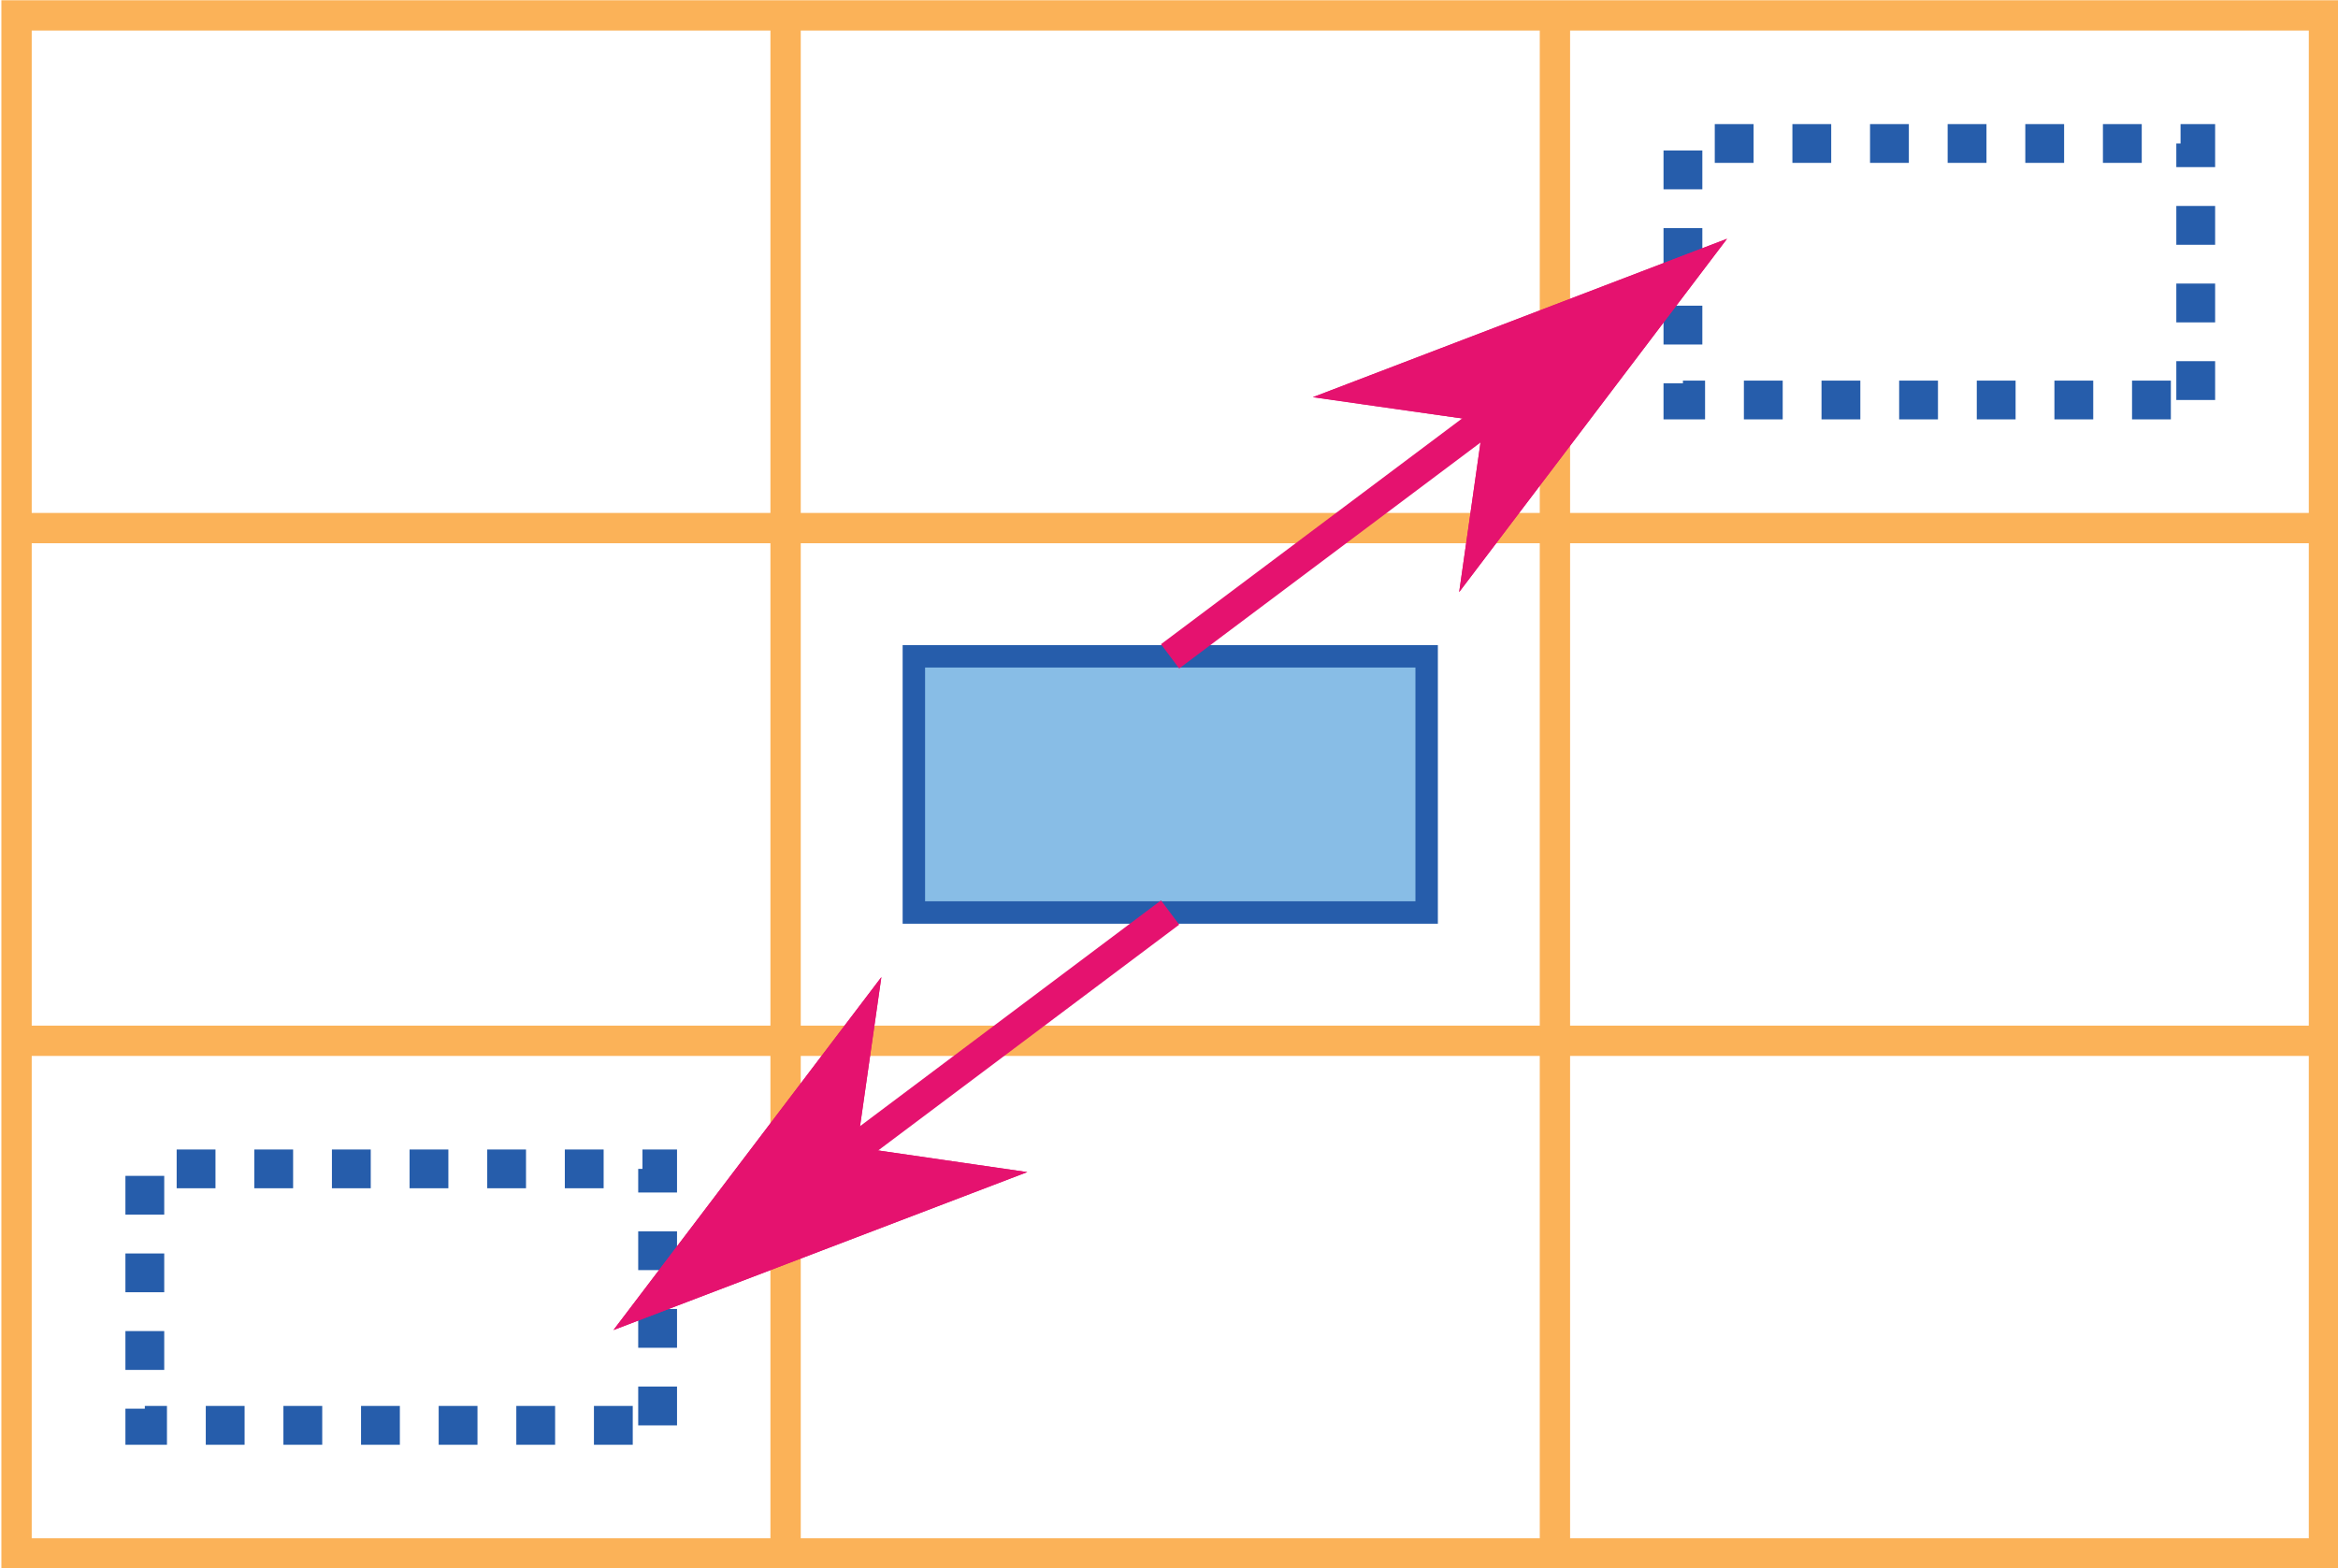 <?xml version="1.0" encoding="UTF-8" standalone="no"?>
<!-- Created with Inkscape (http://www.inkscape.org/) -->

<svg
   xmlns:dc="http://purl.org/dc/elements/1.1/"
   xmlns:cc="http://creativecommons.org/ns#"
   xmlns:rdf="http://www.w3.org/1999/02/22-rdf-syntax-ns#"
   xmlns:svg="http://www.w3.org/2000/svg"
   xmlns="http://www.w3.org/2000/svg"
   xmlns:sodipodi="http://sodipodi.sourceforge.net/DTD/sodipodi-0.dtd"
   xmlns:inkscape="http://www.inkscape.org/namespaces/inkscape"
   id="svg2"
   version="1.1"
   inkscape:version="0.48.4 r9939"
   width="186.289"
   height="124.973"
   xml:space="preserve"
   sodipodi:docname="conflict_cell.svg"><defs
     id="defs6" /><sodipodi:namedview
     pagecolor="#ffffff"
     bordercolor="#666666"
     borderopacity="1"
     objecttolerance="10"
     gridtolerance="10"
     guidetolerance="10"
     inkscape:pageopacity="0"
     inkscape:pageshadow="2"
     inkscape:window-width="1855"
     inkscape:window-height="1056"
     id="namedview4"
     showgrid="false"
     inkscape:zoom="2.6970052"
     inkscape:cx="46.131641"
     inkscape:cy="79.279348"
     inkscape:window-x="1985"
     inkscape:window-y="24"
     inkscape:window-maximized="1"
     inkscape:current-layer="g10"
     fit-margin-top="0"
     fit-margin-left="0"
     fit-margin-right="0"
     fit-margin-bottom="0" /><g
     id="g10"
     inkscape:groupmode="layer"
     inkscape:label="todaes2011_parallel_place"
     transform="matrix(1.25,0,0,-1.25,-289.152,903.425)"><g
       id="g5221"
       transform="matrix(0,1.933,-1.933,0,1552.424,143.772)"><path
         d="m 286.325,611.04 8.46,0 0,16.91 -8.46,0 0,-16.91 z"
         style="fill:none;stroke:#265dab;stroke-width:1.28;stroke-linecap:butt;stroke-linejoin:miter;stroke-miterlimit:4;stroke-opacity:1;stroke-dasharray:1.28, 1.28;stroke-dashoffset:0"
         id="path4274-2-1-6"
         inkscape:connector-curvature="0" /><g
         id="g5377"
         transform="translate(16,0)"><path
           d="m 232.28,606.811 50.73,0 0,76.09 -50.73,0 0,-76.09 z"
           style="color:#000000;fill:none;stroke:#fbb258;stroke-width:1;stroke-linecap:butt;stroke-linejoin:miter;stroke-miterlimit:4;stroke-opacity:1;stroke-dasharray:none;stroke-dashoffset:0;marker:none;visibility:visible;display:inline;overflow:visible;enable-background:accumulate"
           id="path48"
           inkscape:connector-curvature="0" /><g
           style="color:#000000;fill:none;stroke:#fbb258;stroke-width:1;stroke-linecap:butt;stroke-linejoin:miter;stroke-miterlimit:4;stroke-opacity:1;stroke-dasharray:none;stroke-dashoffset:0;marker:none;visibility:visible;display:inline;overflow:visible;enable-background:accumulate"
           id="g50"
           transform="translate(232.28,657.541)"><path
             d="M 0,0 50.73,0"
             style="color:#000000;fill:none;stroke:#fbb258;stroke-width:1;stroke-linecap:butt;stroke-linejoin:miter;stroke-miterlimit:4;stroke-opacity:1;stroke-dasharray:none;stroke-dashoffset:0;marker:none;visibility:visible;display:inline;overflow:visible;enable-background:accumulate"
             id="path52"
             inkscape:connector-curvature="0" /><g
             style="color:#000000;fill:none;stroke:#fbb258;stroke-width:1;stroke-linecap:butt;stroke-linejoin:miter;stroke-miterlimit:4;stroke-opacity:1;stroke-dasharray:none;stroke-dashoffset:0;marker:none;visibility:visible;display:inline;overflow:visible;enable-background:accumulate"
             id="g54"
             transform="translate(0,-25.37)"><path
               d="M 0,0 50.73,0"
               style="color:#000000;fill:none;stroke:#fbb258;stroke-width:1;stroke-linecap:butt;stroke-linejoin:miter;stroke-miterlimit:4;stroke-opacity:1;stroke-dasharray:none;stroke-dashoffset:0;marker:none;visibility:visible;display:inline;overflow:visible;enable-background:accumulate"
               id="path56"
               inkscape:connector-curvature="0" /><g
               style="color:#000000;fill:none;stroke:#fbb258;stroke-width:1;stroke-linecap:butt;stroke-linejoin:miter;stroke-miterlimit:4;stroke-opacity:1;stroke-dasharray:none;stroke-dashoffset:0;marker:none;visibility:visible;display:inline;overflow:visible;enable-background:accumulate"
               id="g58"
               transform="translate(16.91,50.73)"><path
                 d="M 0,0 0,-76.09"
                 style="color:#000000;fill:none;stroke:#fbb258;stroke-width:1;stroke-linecap:butt;stroke-linejoin:miter;stroke-miterlimit:4;stroke-opacity:1;stroke-dasharray:none;stroke-dashoffset:0;marker:none;visibility:visible;display:inline;overflow:visible;enable-background:accumulate"
                 id="path60"
                 inkscape:connector-curvature="0" /><g
                 style="color:#000000;fill:none;stroke:#fbb258;stroke-width:1;stroke-linecap:butt;stroke-linejoin:miter;stroke-miterlimit:4;stroke-opacity:1;stroke-dasharray:none;stroke-dashoffset:0;marker:none;visibility:visible;display:inline;overflow:visible;enable-background:accumulate"
                 id="g62"
                 transform="translate(16.91,0)"><path
                   d="M 0,0 0,-76.09"
                   style="color:#000000;fill:none;stroke:#fbb258;stroke-width:1;stroke-linecap:butt;stroke-linejoin:miter;stroke-miterlimit:4;stroke-opacity:1;stroke-dasharray:none;stroke-dashoffset:0;marker:none;visibility:visible;display:inline;overflow:visible;enable-background:accumulate"
                   id="path64"
                   inkscape:connector-curvature="0" /></g></g></g></g></g><path
         inkscape:connector-curvature="0"
         id="path66"
         style="fill:#88bde6;fill-opacity:1;fill-rule:nonzero;stroke:none"
         d="m 269.42,636.401 8.45,0 0,16.91 -8.45,0 0,-16.91 z" /><g
         transform="translate(269.42,636.401)"
         id="g68"><path
           d="m -16.915,25.36 8.46,0 0,16.91 -8.46,0 0,-16.91 z"
           style="fill:none;stroke:#265dab;stroke-width:1.28;stroke-linecap:butt;stroke-linejoin:miter;stroke-miterlimit:4;stroke-opacity:1;stroke-dasharray:1.28, 1.28;stroke-dashoffset:0"
           id="path4274-2-1"
           inkscape:connector-curvature="0" /><path
           inkscape:connector-curvature="0"
           id="path70"
           style="fill:none;stroke:#265dab;stroke-width:0.74;stroke-linecap:butt;stroke-linejoin:miter;stroke-miterlimit:4;stroke-opacity:1;stroke-dasharray:none"
           d="m 0,0 8.45,0 0,16.91 L 0,16.91 0,0 z" /></g><g
         id="g5447"
         transform="translate(0,-32)"
         style="color:#000000;fill:#e5126f;fill-opacity:1;fill-rule:nonzero;stroke:#e5126f;stroke-width:1;stroke-linecap:butt;stroke-linejoin:miter;stroke-miterlimit:4;stroke-opacity:1;stroke-dasharray:none;stroke-dashoffset:0;marker:none;visibility:visible;display:inline;overflow:visible;enable-background:accumulate"><g
           id="g164"
           transform="translate(277.87,676.862)"
           style="color:#000000;fill:#e5126f;fill-opacity:1;fill-rule:nonzero;stroke:#e5126f;stroke-width:1;stroke-linecap:butt;stroke-linejoin:miter;stroke-miterlimit:4;stroke-opacity:1;stroke-dasharray:none;stroke-dashoffset:0;marker:none;visibility:visible;display:inline;overflow:visible;enable-background:accumulate"><path
             d="M 0,0 12.68,-16.91"
             style="color:#000000;fill:#e5126f;fill-opacity:1;fill-rule:nonzero;stroke:#e5126f;stroke-width:1;stroke-linecap:butt;stroke-linejoin:miter;stroke-miterlimit:4;stroke-opacity:1;stroke-dasharray:none;stroke-dashoffset:0;marker:none;visibility:visible;display:inline;overflow:visible;enable-background:accumulate"
             id="path166"
             inkscape:connector-curvature="0" /></g><g
           id="g168"
           transform="translate(286.04,665.961)"
           style="color:#000000;fill:#e5126f;fill-opacity:1;fill-rule:nonzero;stroke:#e5126f;stroke-width:1;stroke-linecap:butt;stroke-linejoin:miter;stroke-miterlimit:4;stroke-opacity:1;stroke-dasharray:none;stroke-dashoffset:0;marker:none;visibility:visible;display:inline;overflow:visible;enable-background:accumulate"><path
             d="M 0,0 -4.21,0.6 4.51,-6.01 0.6,4.21 0,0"
             style="color:#000000;fill:#e5126f;fill-opacity:1;fill-rule:nonzero;stroke:#e5126f;stroke-width:1;stroke-linecap:butt;stroke-linejoin:miter;stroke-miterlimit:4;stroke-opacity:1;stroke-dasharray:none;stroke-dashoffset:0;marker:none;visibility:visible;display:inline;overflow:visible;enable-background:accumulate"
             id="path170"
             inkscape:connector-curvature="0" /></g><g
           id="g172"
           transform="translate(286.04,665.961)"
           style="color:#000000;fill:#e5126f;fill-opacity:1;fill-rule:nonzero;stroke:#e5126f;stroke-width:1;stroke-linecap:butt;stroke-linejoin:miter;stroke-miterlimit:4;stroke-opacity:1;stroke-dasharray:none;stroke-dashoffset:0;marker:none;visibility:visible;display:inline;overflow:visible;enable-background:accumulate"><path
             d="M 0,0 -4.21,0.6 4.51,-6.01 0.6,4.21 0,0 z"
             style="color:#000000;fill:#e5126f;fill-opacity:1;fill-rule:nonzero;stroke:#e5126f;stroke-width:1;stroke-linecap:butt;stroke-linejoin:miter;stroke-miterlimit:4;stroke-opacity:1;stroke-dasharray:none;stroke-dashoffset:0;marker:none;visibility:visible;display:inline;overflow:visible;enable-background:accumulate"
             id="path174"
             inkscape:connector-curvature="0" /><g
             id="g176"
             transform="translate(-16.62,10.9)"
             style="color:#000000;fill:#e5126f;fill-opacity:1;fill-rule:nonzero;stroke:#e5126f;stroke-width:1;stroke-linecap:butt;stroke-linejoin:miter;stroke-miterlimit:4;stroke-opacity:1;stroke-dasharray:none;stroke-dashoffset:0;marker:none;visibility:visible;display:inline;overflow:visible;enable-background:accumulate"><path
               d="M 0,0 -12.68,16.9"
               style="color:#000000;fill:#e5126f;fill-opacity:1;fill-rule:nonzero;stroke:#e5126f;stroke-width:1;stroke-linecap:butt;stroke-linejoin:miter;stroke-miterlimit:4;stroke-opacity:1;stroke-dasharray:none;stroke-dashoffset:0;marker:none;visibility:visible;display:inline;overflow:visible;enable-background:accumulate"
               id="path178"
               inkscape:connector-curvature="0" /></g></g><g
           id="g180"
           transform="translate(261.25,687.751)"
           style="color:#000000;fill:#e5126f;fill-opacity:1;fill-rule:nonzero;stroke:#e5126f;stroke-width:1;stroke-linecap:butt;stroke-linejoin:miter;stroke-miterlimit:4;stroke-opacity:1;stroke-dasharray:none;stroke-dashoffset:0;marker:none;visibility:visible;display:inline;overflow:visible;enable-background:accumulate"><path
             d="M 0,0 4.2,-0.6 -4.51,6.01 -0.61,-4.21 0,0"
             style="color:#000000;fill:#e5126f;fill-opacity:1;fill-rule:nonzero;stroke:#e5126f;stroke-width:1;stroke-linecap:butt;stroke-linejoin:miter;stroke-miterlimit:4;stroke-opacity:1;stroke-dasharray:none;stroke-dashoffset:0;marker:none;visibility:visible;display:inline;overflow:visible;enable-background:accumulate"
             id="path182"
             inkscape:connector-curvature="0" /></g><g
           id="g184"
           transform="translate(261.25,687.751)"
           style="color:#000000;fill:#e5126f;fill-opacity:1;fill-rule:nonzero;stroke:#e5126f;stroke-width:1;stroke-linecap:butt;stroke-linejoin:miter;stroke-miterlimit:4;stroke-opacity:1;stroke-dasharray:none;stroke-dashoffset:0;marker:none;visibility:visible;display:inline;overflow:visible;enable-background:accumulate"><path
             d="M 0,0 4.2,-0.6 -4.51,6.01 -0.61,-4.2 0,0 z"
             style="color:#000000;fill:#e5126f;fill-opacity:1;fill-rule:nonzero;stroke:#e5126f;stroke-width:1;stroke-linecap:butt;stroke-linejoin:miter;stroke-miterlimit:4;stroke-opacity:1;stroke-dasharray:none;stroke-dashoffset:0;marker:none;visibility:visible;display:inline;overflow:visible;enable-background:accumulate"
             id="path186"
             inkscape:connector-curvature="0" /></g></g></g></g></svg>